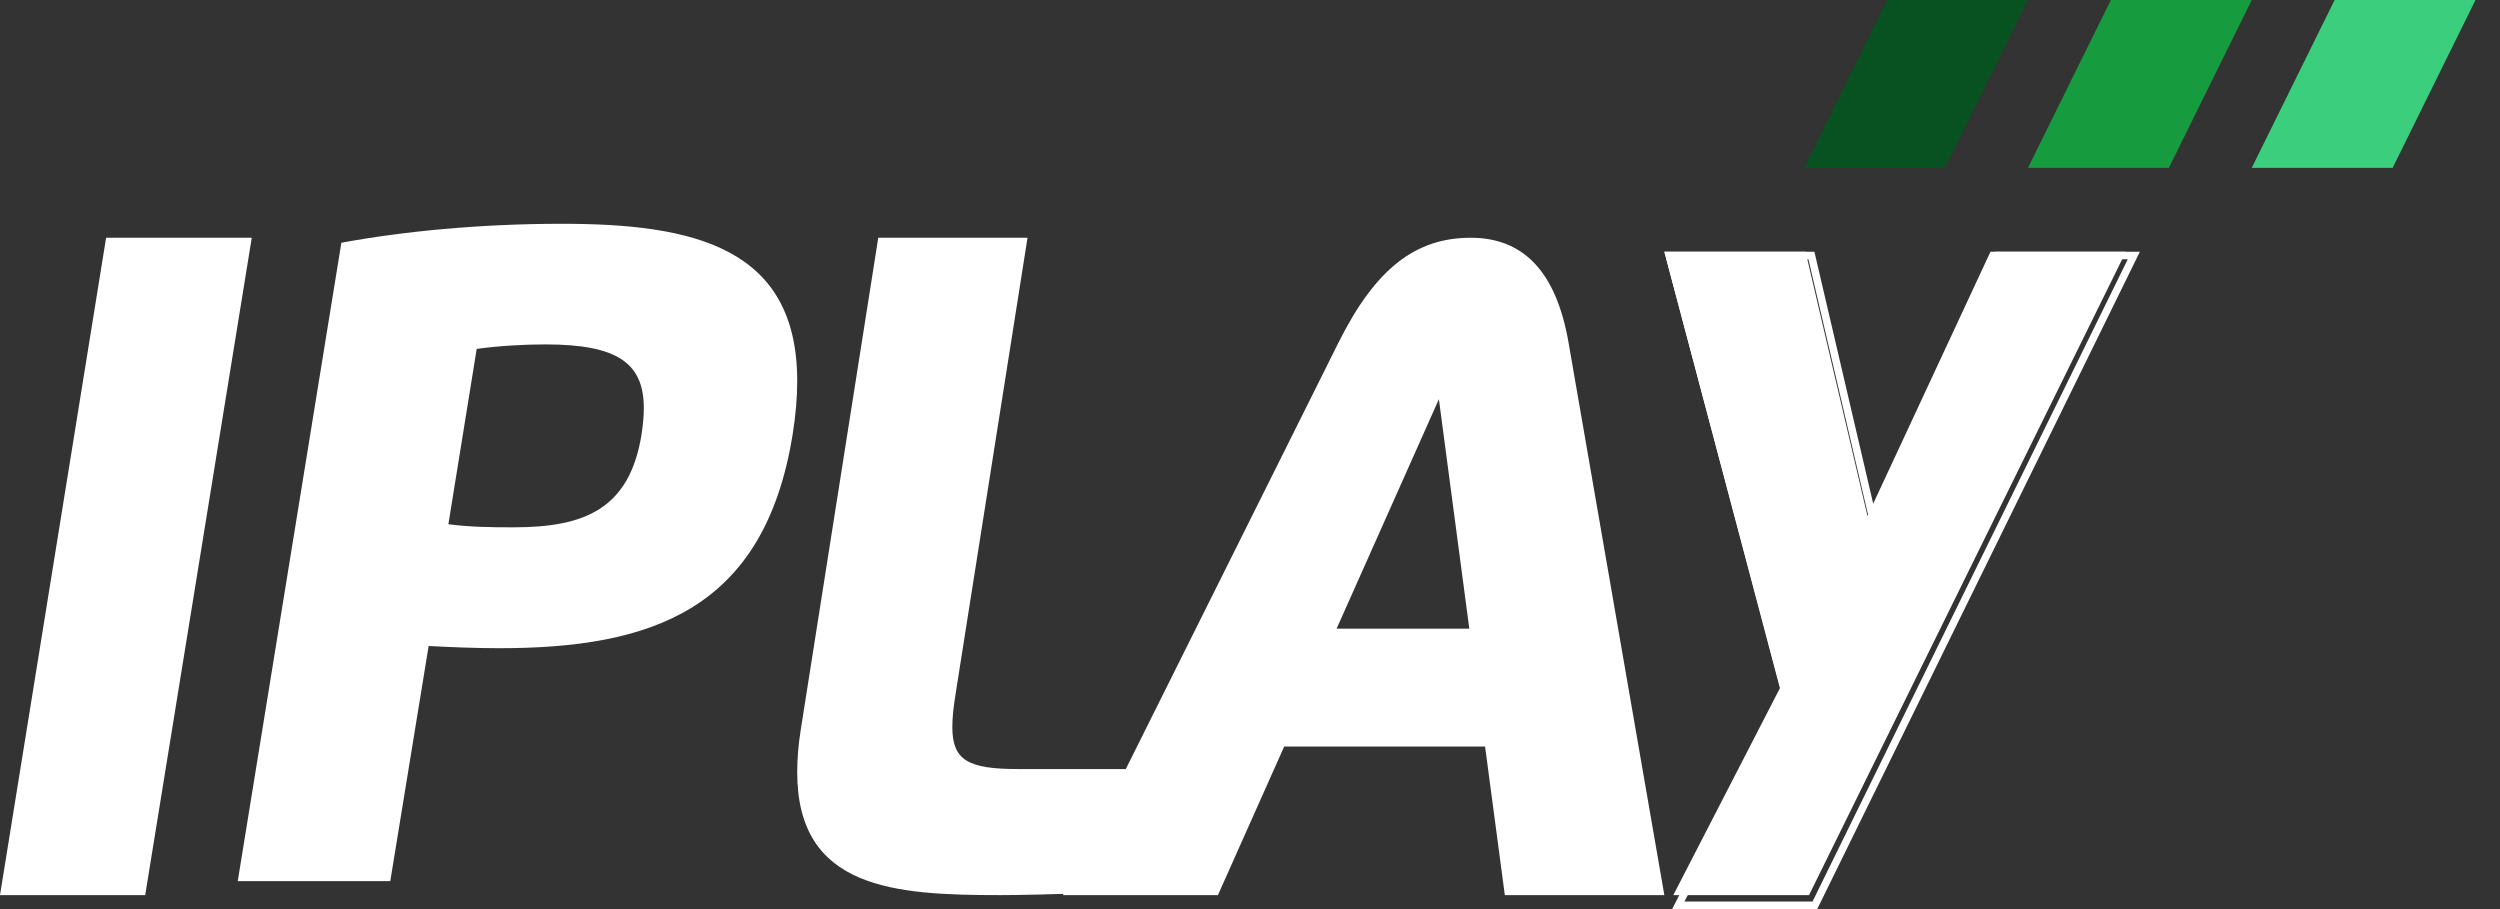 <?xml version="1.0" encoding="UTF-8"?>
<svg width="88px" height="32px" viewBox="0 0 88 32" version="1.1" xmlns="http://www.w3.org/2000/svg" xmlns:xlink="http://www.w3.org/1999/xlink">
    <rect x="0" y="0" width="88" height="32" fill="#333333" stroke="none"/>
    <!-- Generator: sketchtool 49.3 (51167) - http://www.bohemiancoding.com/sketch -->
    <title>6D295022-F8DA-416B-A7AF-806A3CC5E78A</title>
    <desc>Created with sketchtool.</desc>
    <defs></defs>
    <g id="Symbols" stroke="none" stroke-width="1" fill="none" fill-rule="evenodd">
        <g id="meny-v2" transform="translate(-32, -8)">
            <g id="Meny">
                <g id="-Iplay-Apricot-(BB)" transform="translate(32, 8)">
                    <polyline id="Fill-1" fill="#3BCF7D" points="84.221 5.908 79.262 5.908 82.179 0 87.138 0 84.221 5.908"></polyline>
                    <polyline id="Fill-2" fill="#169C3F" points="76.344 5.908 71.385 5.908 74.303 0 79.262 0 76.344 5.908"></polyline>
                    <polyline id="Fill-3" fill="#075220" points="68.467 5.908 63.508 5.908 66.426 0 71.385 0 68.467 5.908"></polyline>
                    <polyline id="Fill-4" fill="#FFFFFF" points="70.064 8.862 65.735 18.163 63.556 8.862 58.585 8.862 62.663 24.204 58.901 31.508 63.678 31.508 74.831 8.862 70.064 8.862"></polyline>
                    <path d="M59.293,31.734 L63.801,31.734 L74.897,9.127 L70.397,9.127 L65.913,18.794 L63.656,9.127 L58.929,9.127 L63.003,24.506 L62.98,24.551 L59.293,31.734 Z M63.966,32 L58.859,32 L62.721,24.475 L58.585,8.862 L63.867,8.862 L65.996,17.984 L70.227,8.862 L75.323,8.862 L63.966,32 Z" id="Fill-5" fill="#FFFFFF"></path>
                    <path d="M51.72,22.13 L50.649,14.051 L47.048,22.13 L51.72,22.13 Z M37.415,31.508 L47.117,12.055 C48.427,9.431 49.846,8.369 51.77,8.369 C53.615,8.369 54.776,9.549 55.212,12.055 L58.585,31.508 L52.97,31.508 L52.275,26.279 L45.203,26.279 L42.871,31.508 L37.415,31.508 Z" id="Fill-6" fill="#FFFFFF"></path>
                    <path d="M30.915,8.369 L36.169,8.369 L33.64,24.406 C33.562,24.881 33.522,25.267 33.522,25.594 C33.522,26.763 34.083,27.07 35.815,27.07 L41.846,27.07 L41.177,31.33 C39.652,31.399 36.563,31.508 35.215,31.508 C31.486,31.508 28.062,31.3 28.062,27.179 C28.062,26.723 28.101,26.218 28.19,25.664 L30.915,8.369" id="Fill-7" fill="#FFFFFF"></path>
                    <path d="M18.079,18.562 C20.618,18.562 22.159,17.893 22.582,15.298 C22.632,14.954 22.663,14.649 22.663,14.374 C22.663,12.772 21.726,12.123 19.197,12.123 C18.452,12.123 17.576,12.172 16.78,12.281 L15.783,18.453 C16.528,18.552 17.294,18.562 18.079,18.562 Z M13.738,31.015 L8.369,31.015 L12.016,8.545 C14.181,8.142 16.921,7.877 19.772,7.877 C24.395,7.877 28.062,8.693 28.062,13.411 C28.062,13.981 28.011,14.61 27.9,15.298 C26.903,21.481 22.924,22.817 17.566,22.817 C16.76,22.817 15.793,22.778 15.088,22.739 L13.738,31.015 Z" id="Fill-8" fill="#FFFFFF"></path>
                    <polyline id="Fill-9" fill="#FFFFFF" points="8.862 8.369 3.735 8.369 0 31.508 5.111 31.508"></polyline>
                </g>
            </g>
        </g>
    </g>
</svg>